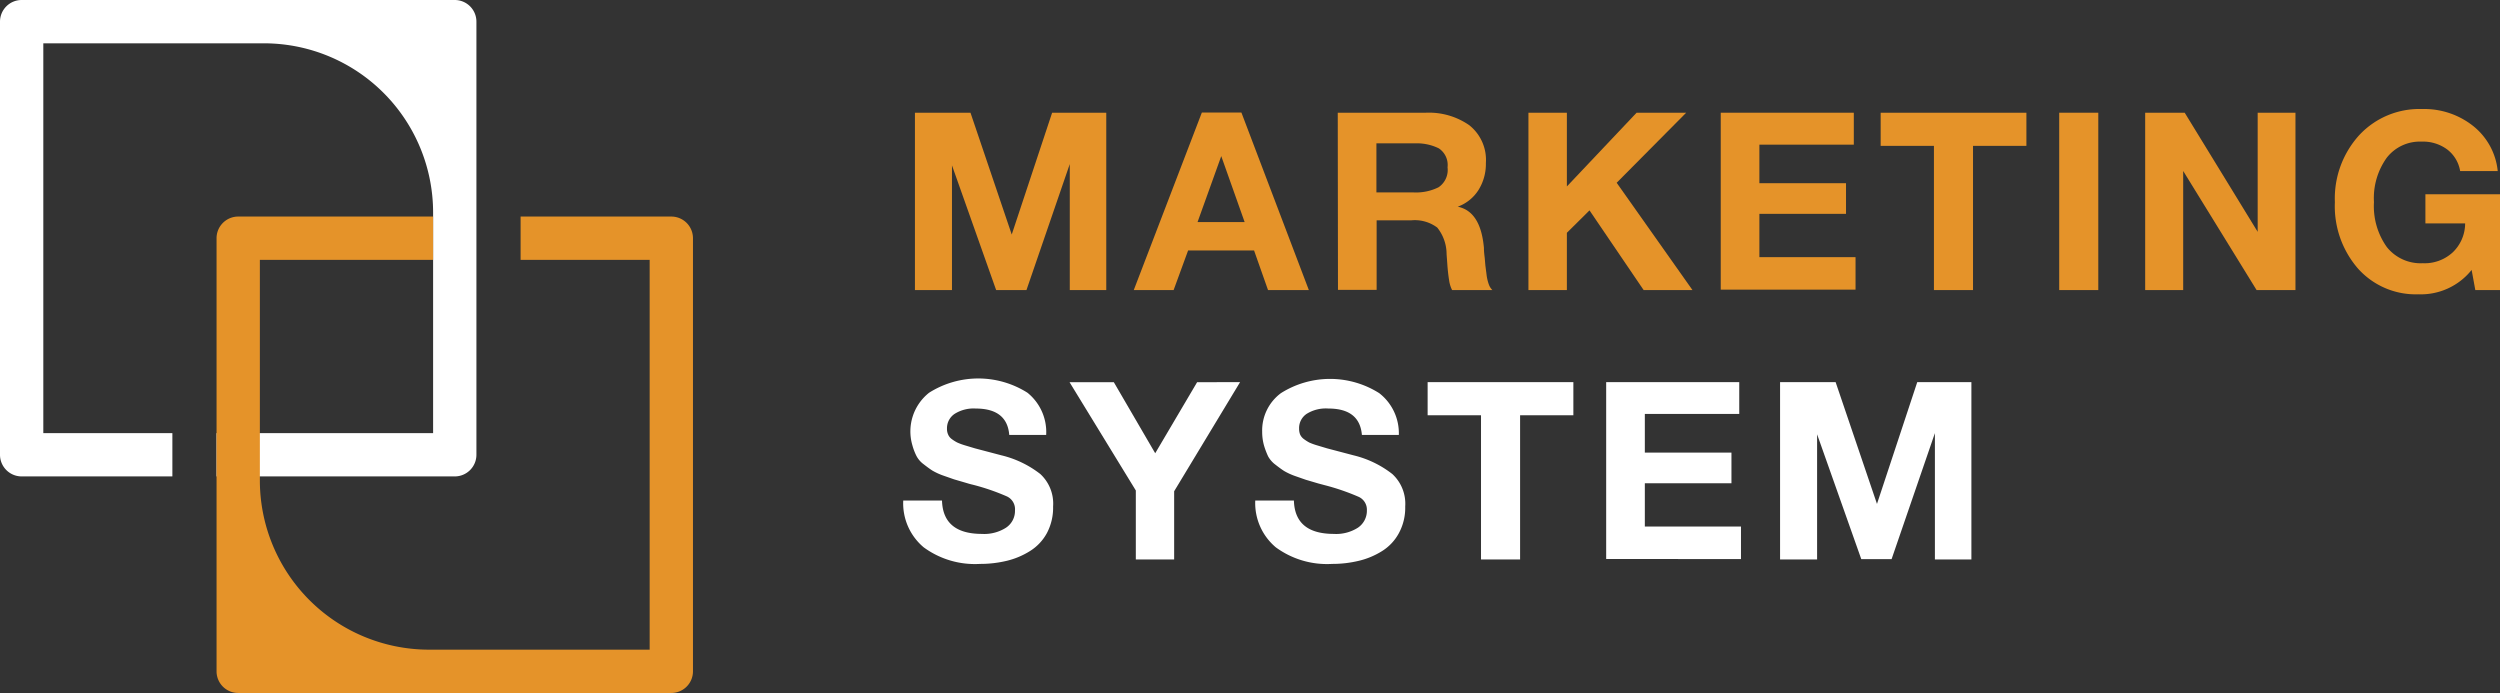 <svg xmlns="http://www.w3.org/2000/svg" width="230.89" height="64" viewBox="0 0 230.89 64"><rect x="0" y="0" width="230.89" height="64" fill="#333333" stroke="none"/><defs><style>.cls-1{fill:#fff;}.cls-2{fill:#e59329;}</style></defs><title>1Asset 61</title><g id="Layer_2" data-name="Layer 2"><g id="Шапка"><path class="cls-1" d="M42,0H2A2,2,0,0,0,0,2V42a2,2,0,0,0,2,2H15.92V40H4V4H24.37A15.63,15.63,0,0,1,40,19.63V40H20v4H42a2,2,0,0,0,2-2V2A2,2,0,0,0,42,0Z"/><path class="cls-2" d="M62,20H48.08v4H60V60H39.63A15.63,15.63,0,0,1,24,44.37V24H40V20H22a2,2,0,0,0-2,2V62a2,2,0,0,0,2,2H62a2,2,0,0,0,2-2V22A2,2,0,0,0,62,20Z"/><path class="cls-2" d="M84.5,26.79V10.41h5.13l3.81,11.25,3.73-11.25h5V26.79H98.8V15.15l-4,11.64H92L87.92,15.27V26.79Z"/><path class="cls-2" d="M114.65,10.39l6.23,16.4h-3.77l-1.29-3.66h-6.09l-1.34,3.66h-3.68L111,10.39Zm.3,10.12-2.16-6.09-2.19,6.09Z"/><path class="cls-2" d="M123.55,10.41h8.14a6.52,6.52,0,0,1,4,1.15,4.09,4.09,0,0,1,1.54,3.5,4.53,4.53,0,0,1-.69,2.5,3.82,3.82,0,0,1-1.91,1.53c1.42.29,2.22,1.56,2.42,3.81,0,.08,0,.32.05.72s.06.71.09.95.07.53.11.86a4,4,0,0,0,.21.86,1.39,1.39,0,0,0,.32.5h-3.72a2.93,2.93,0,0,1-.28-.93c-.06-.38-.12-.86-.16-1.45s-.07-.92-.07-1a3.93,3.93,0,0,0-.86-2.39,3.45,3.45,0,0,0-2.41-.67h-3.19v6.42h-3.57Zm3.57,2.83v4.53h3.4a4.69,4.69,0,0,0,2.33-.47,1.93,1.93,0,0,0,.84-1.85,1.84,1.84,0,0,0-.81-1.75,4.58,4.58,0,0,0-2.2-.46Z"/><path class="cls-2" d="M155.73,10.41l-6.42,6.47,7,9.91h-4.51l-5-7.36-2.09,2.07v5.29h-3.55V10.41h3.55v6.81l6.44-6.81Z"/><path class="cls-2" d="M171.21,10.41v2.95h-8.72v3.56h8v2.83h-8v4h8.88v3H158.92V10.41Z"/><path class="cls-2" d="M187.15,10.41v3.06h-4.93V26.79h-3.61V13.47h-4.92V10.41Z"/><path class="cls-2" d="M193.79,10.41V26.79h-3.61V10.41Z"/><path class="cls-2" d="M198.12,26.79V10.41h3.65l6.74,11v-11H212V26.79h-3.59l-6.78-11v11Z"/><path class="cls-2" d="M230.89,17.94v8.85h-2.28l-.34-1.86a6,6,0,0,1-4.92,2.25,7.15,7.15,0,0,1-5.57-2.37,8.78,8.78,0,0,1-2.14-6.14,8.69,8.69,0,0,1,2.26-6.2,7.58,7.58,0,0,1,5.79-2.4,7.27,7.27,0,0,1,4.74,1.58,6.09,6.09,0,0,1,2.25,4.15h-3.47a3.16,3.16,0,0,0-1.2-2,3.75,3.75,0,0,0-2.36-.72,3.87,3.87,0,0,0-3.22,1.49,6.39,6.39,0,0,0-1.18,4.1,6.49,6.49,0,0,0,1.19,4.15,4,4,0,0,0,3.32,1.49,3.82,3.82,0,0,0,2.76-1,3.71,3.71,0,0,0,1.15-2.68H224V17.94Z"/><path class="cls-1" d="M96.62,40.17H93.21c-.13-1.63-1.17-2.44-3.1-2.44a3.29,3.29,0,0,0-1.94.49,1.59,1.59,0,0,0-.71,1.37,1.25,1.25,0,0,0,.1.53,1,1,0,0,0,.34.43,3.57,3.57,0,0,0,.51.32,5.62,5.62,0,0,0,.74.27l.9.27,1.14.3,1.29.34a9.43,9.43,0,0,1,3.6,1.73,3.72,3.72,0,0,1,1.18,3,5,5,0,0,1-.57,2.45,4.45,4.45,0,0,1-1.56,1.66,7.19,7.19,0,0,1-2.13.9,10.41,10.41,0,0,1-2.48.29,8,8,0,0,1-5.21-1.53,5.3,5.3,0,0,1-1.89-4.32H87c.06,2.06,1.3,3.08,3.7,3.08a3.73,3.73,0,0,0,2.22-.58,1.86,1.86,0,0,0,.82-1.6A1.3,1.3,0,0,0,93,45.85a20.47,20.47,0,0,0-3.14-1.08c-.26-.06-.46-.12-.59-.16l-1.16-.34-1-.35a5.77,5.77,0,0,1-1-.46c-.22-.14-.48-.33-.8-.58a2.25,2.25,0,0,1-.67-.77,5.27,5.27,0,0,1-.38-1,4.55,4.55,0,0,1,1.55-4.84,8.49,8.49,0,0,1,9.08,0A4.66,4.66,0,0,1,96.62,40.17Z"/><path class="cls-1" d="M114.53,35.29l-6.09,10.08v6.3H104.9V45.3l-6.12-10h4.09l3.82,6.56,3.87-6.56Z"/><path class="cls-1" d="M129.19,40.17h-3.41c-.14-1.63-1.17-2.44-3.1-2.44a3.35,3.35,0,0,0-2,.49,1.58,1.58,0,0,0-.7,1.37,1.44,1.44,0,0,0,.09.53,1.06,1.06,0,0,0,.35.43,4.15,4.15,0,0,0,.5.32,5.86,5.86,0,0,0,.75.27l.9.27,1.14.3,1.29.34a9.37,9.37,0,0,1,3.59,1.73,3.73,3.73,0,0,1,1.19,3,4.91,4.91,0,0,1-.58,2.45,4.42,4.42,0,0,1-1.55,1.66,7.14,7.14,0,0,1-2.14.9,10.32,10.32,0,0,1-2.47.29,8,8,0,0,1-5.21-1.53,5.34,5.34,0,0,1-1.9-4.32h3.57c.06,2.06,1.29,3.08,3.7,3.08a3.73,3.73,0,0,0,2.22-.58,1.89,1.89,0,0,0,.82-1.6,1.3,1.3,0,0,0-.75-1.24,20.9,20.9,0,0,0-3.14-1.08l-.6-.16-1.15-.34-1-.35a5.77,5.77,0,0,1-1-.46c-.22-.14-.48-.33-.8-.58a2.41,2.41,0,0,1-.68-.77,7.13,7.13,0,0,1-.38-1,4.64,4.64,0,0,1-.17-1.27,4.29,4.29,0,0,1,1.73-3.57,8.49,8.49,0,0,1,9.08,0A4.68,4.68,0,0,1,129.19,40.17Z"/><path class="cls-1" d="M145.31,35.29v3.06h-4.92V51.67h-3.61V38.35h-4.93V35.29Z"/><path class="cls-1" d="M160.63,35.29v2.94h-8.72V41.8h8v2.83h-8v4h8.88v3H148.34V35.29Z"/><path class="cls-1" d="M164.4,51.67V35.29h5.13l3.82,11.25,3.72-11.25h5V51.67H178.7V40l-4,11.64H171.9l-4.08-11.53V51.67Z"/></g></g></svg>